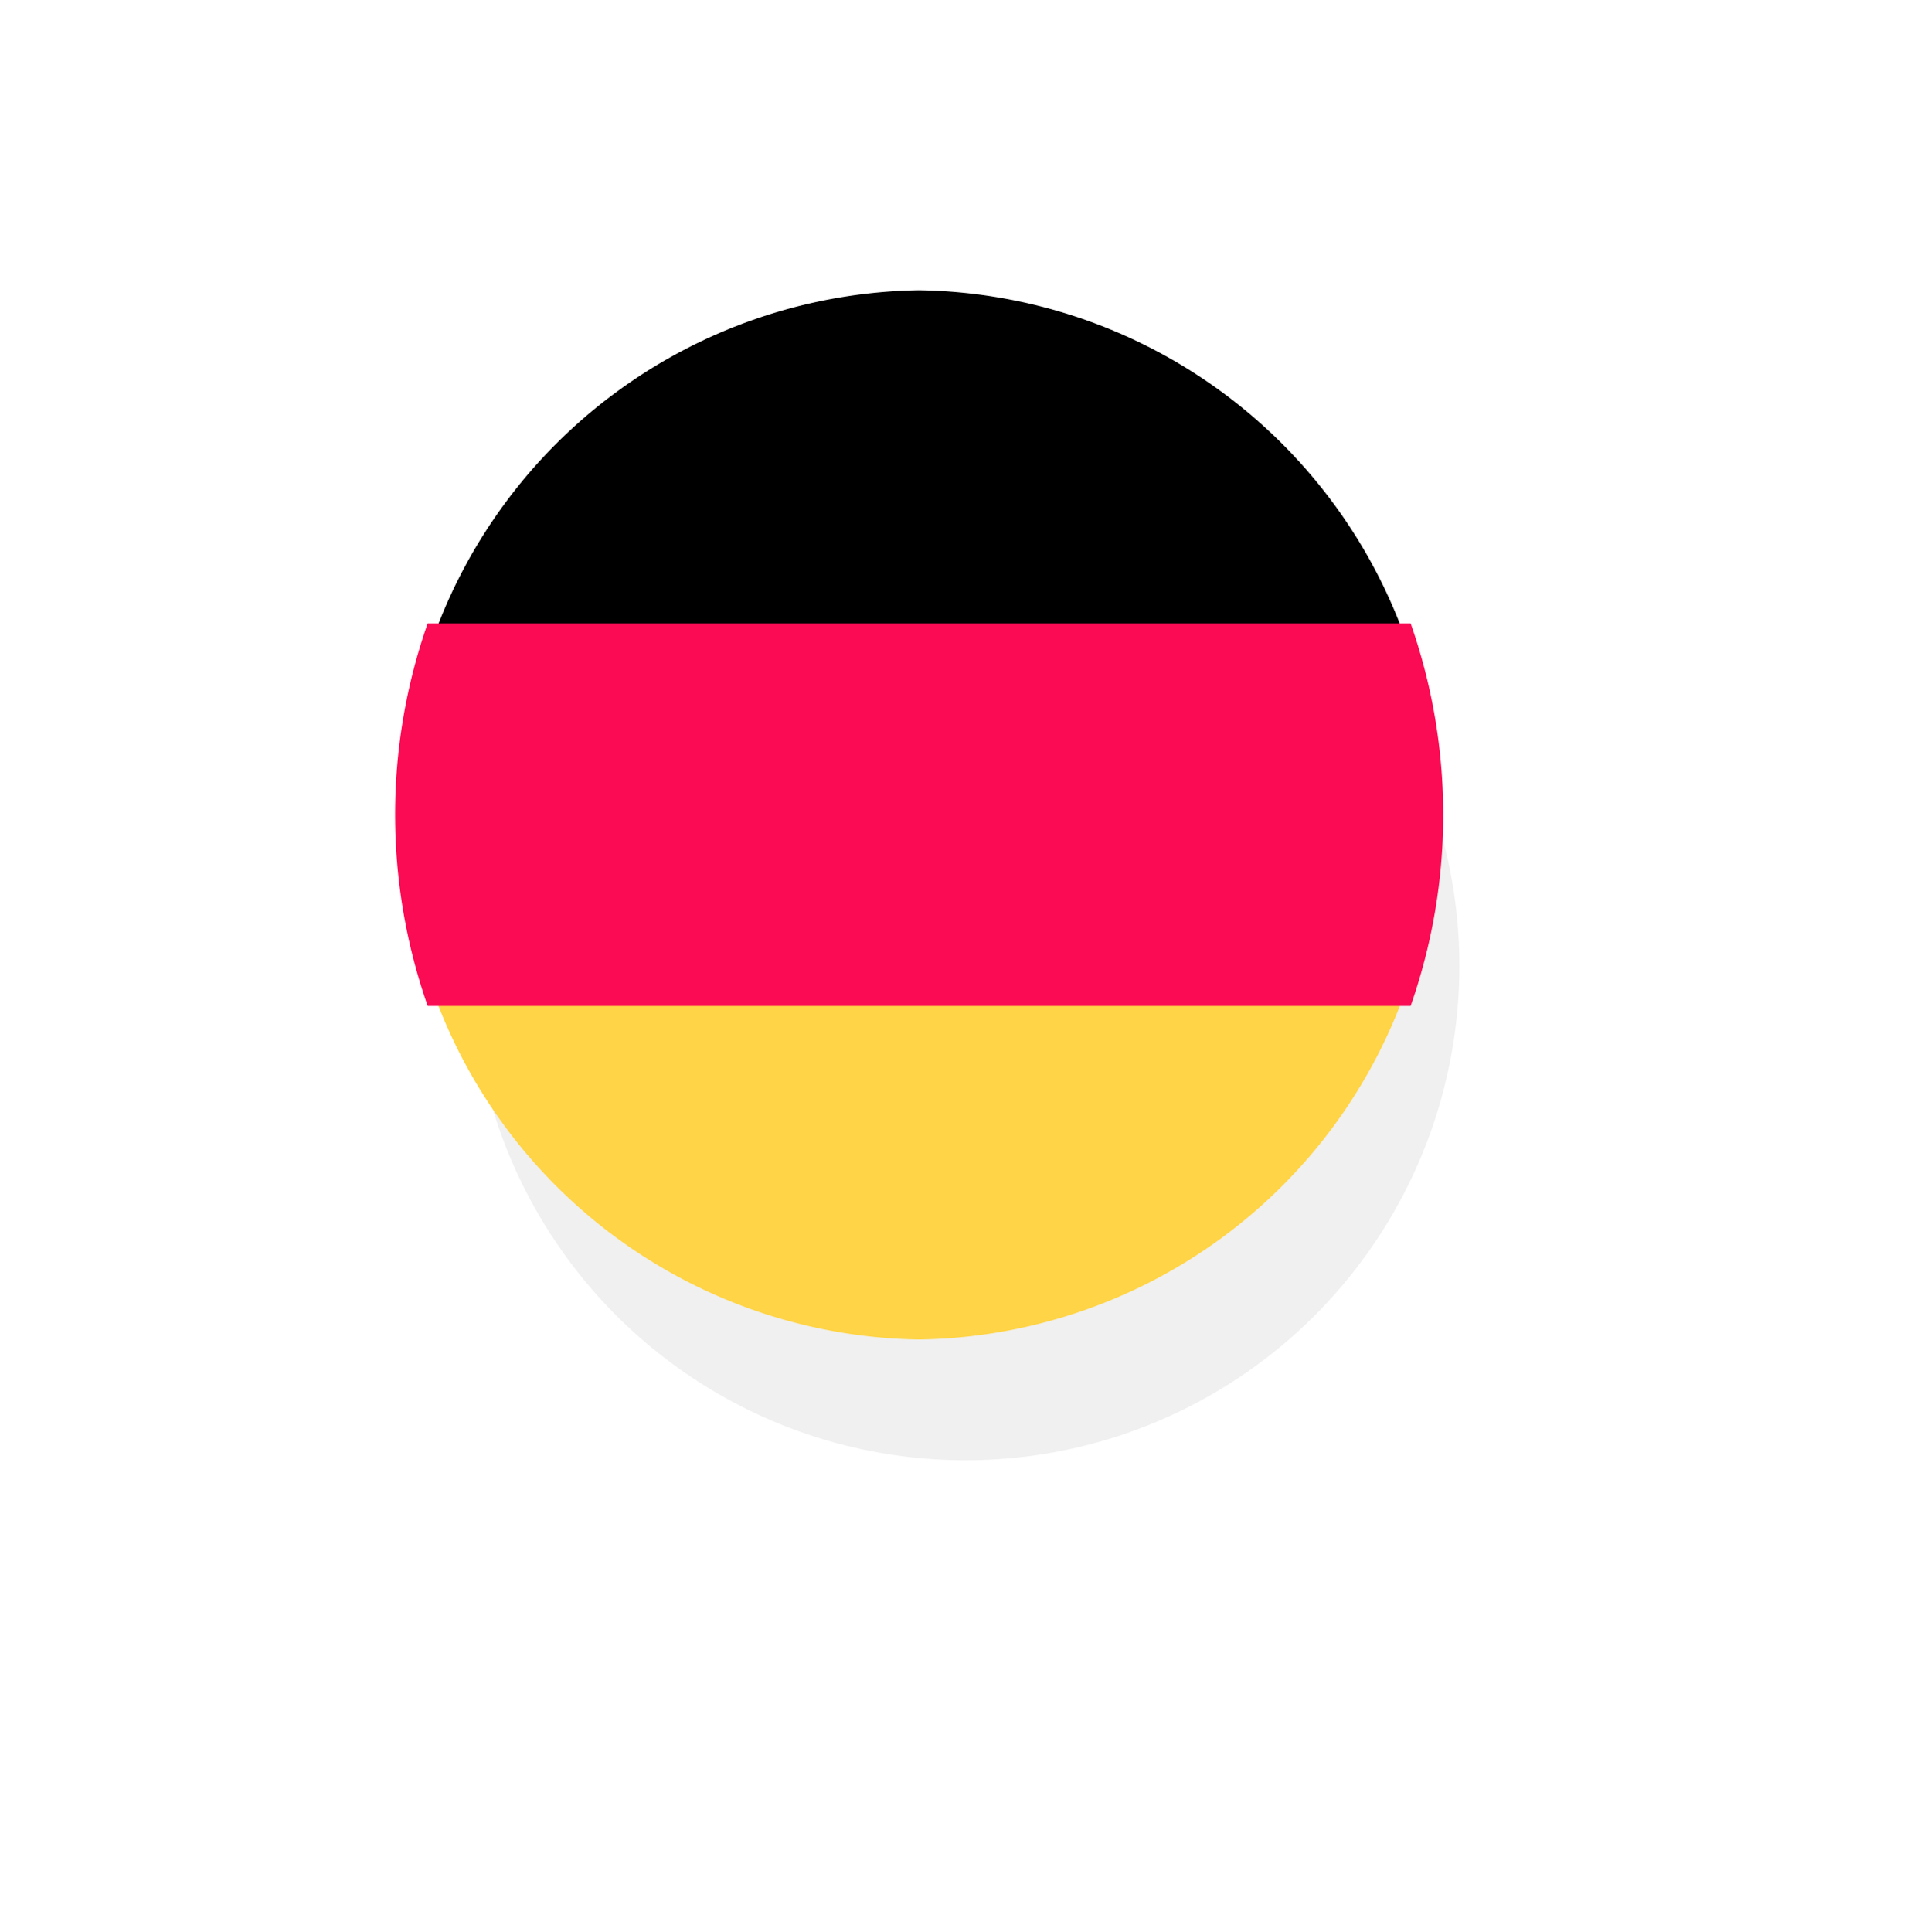 <svg xmlns="http://www.w3.org/2000/svg" xmlns:xlink="http://www.w3.org/1999/xlink" width="36.849" height="36.864" viewBox="0 0 36.849 36.864"><defs><style>.a{fill:#f0f0f0;}.b{fill:#ffd446;}.c{fill:#fa0b54;}.d{filter:url(#a);}</style><filter id="a" x="0" y="0" width="36.849" height="36.864" filterUnits="userSpaceOnUse"><feOffset dy="3" input="SourceAlpha"/><feGaussianBlur stdDeviation="3" result="b"/><feFlood flood-opacity="0.161"/><feComposite operator="in" in2="b"/><feComposite in="SourceGraphic"/></filter></defs><g transform="translate(8.539 5.539)"><g class="d" transform="matrix(1, 0, 0, 1, -8.54, -5.54)"><ellipse class="a" cx="9.425" cy="9.432" rx="9.425" ry="9.432" transform="translate(9 6)"/></g><g transform="translate(-1 -0.001)"><path class="b" d="M15.923,323.7a10.01,10.01,0,0,0,9.348,6.848,10.01,10.01,0,0,0,9.348-6.848l-9.348-.913Z" transform="translate(-15.27 -310.527)"/><path d="M25.271,0a10.01,10.01,0,0,0-9.348,6.848l9.348.913,9.348-.913A10.01,10.01,0,0,0,25.271,0Z" transform="translate(-15.27)"/><path class="c" d="M.622,166.957a11.032,11.032,0,0,0,0,7.3H19.38a11.032,11.032,0,0,0,0-7.3Z" transform="translate(0 -160.601)"/></g></g></svg>